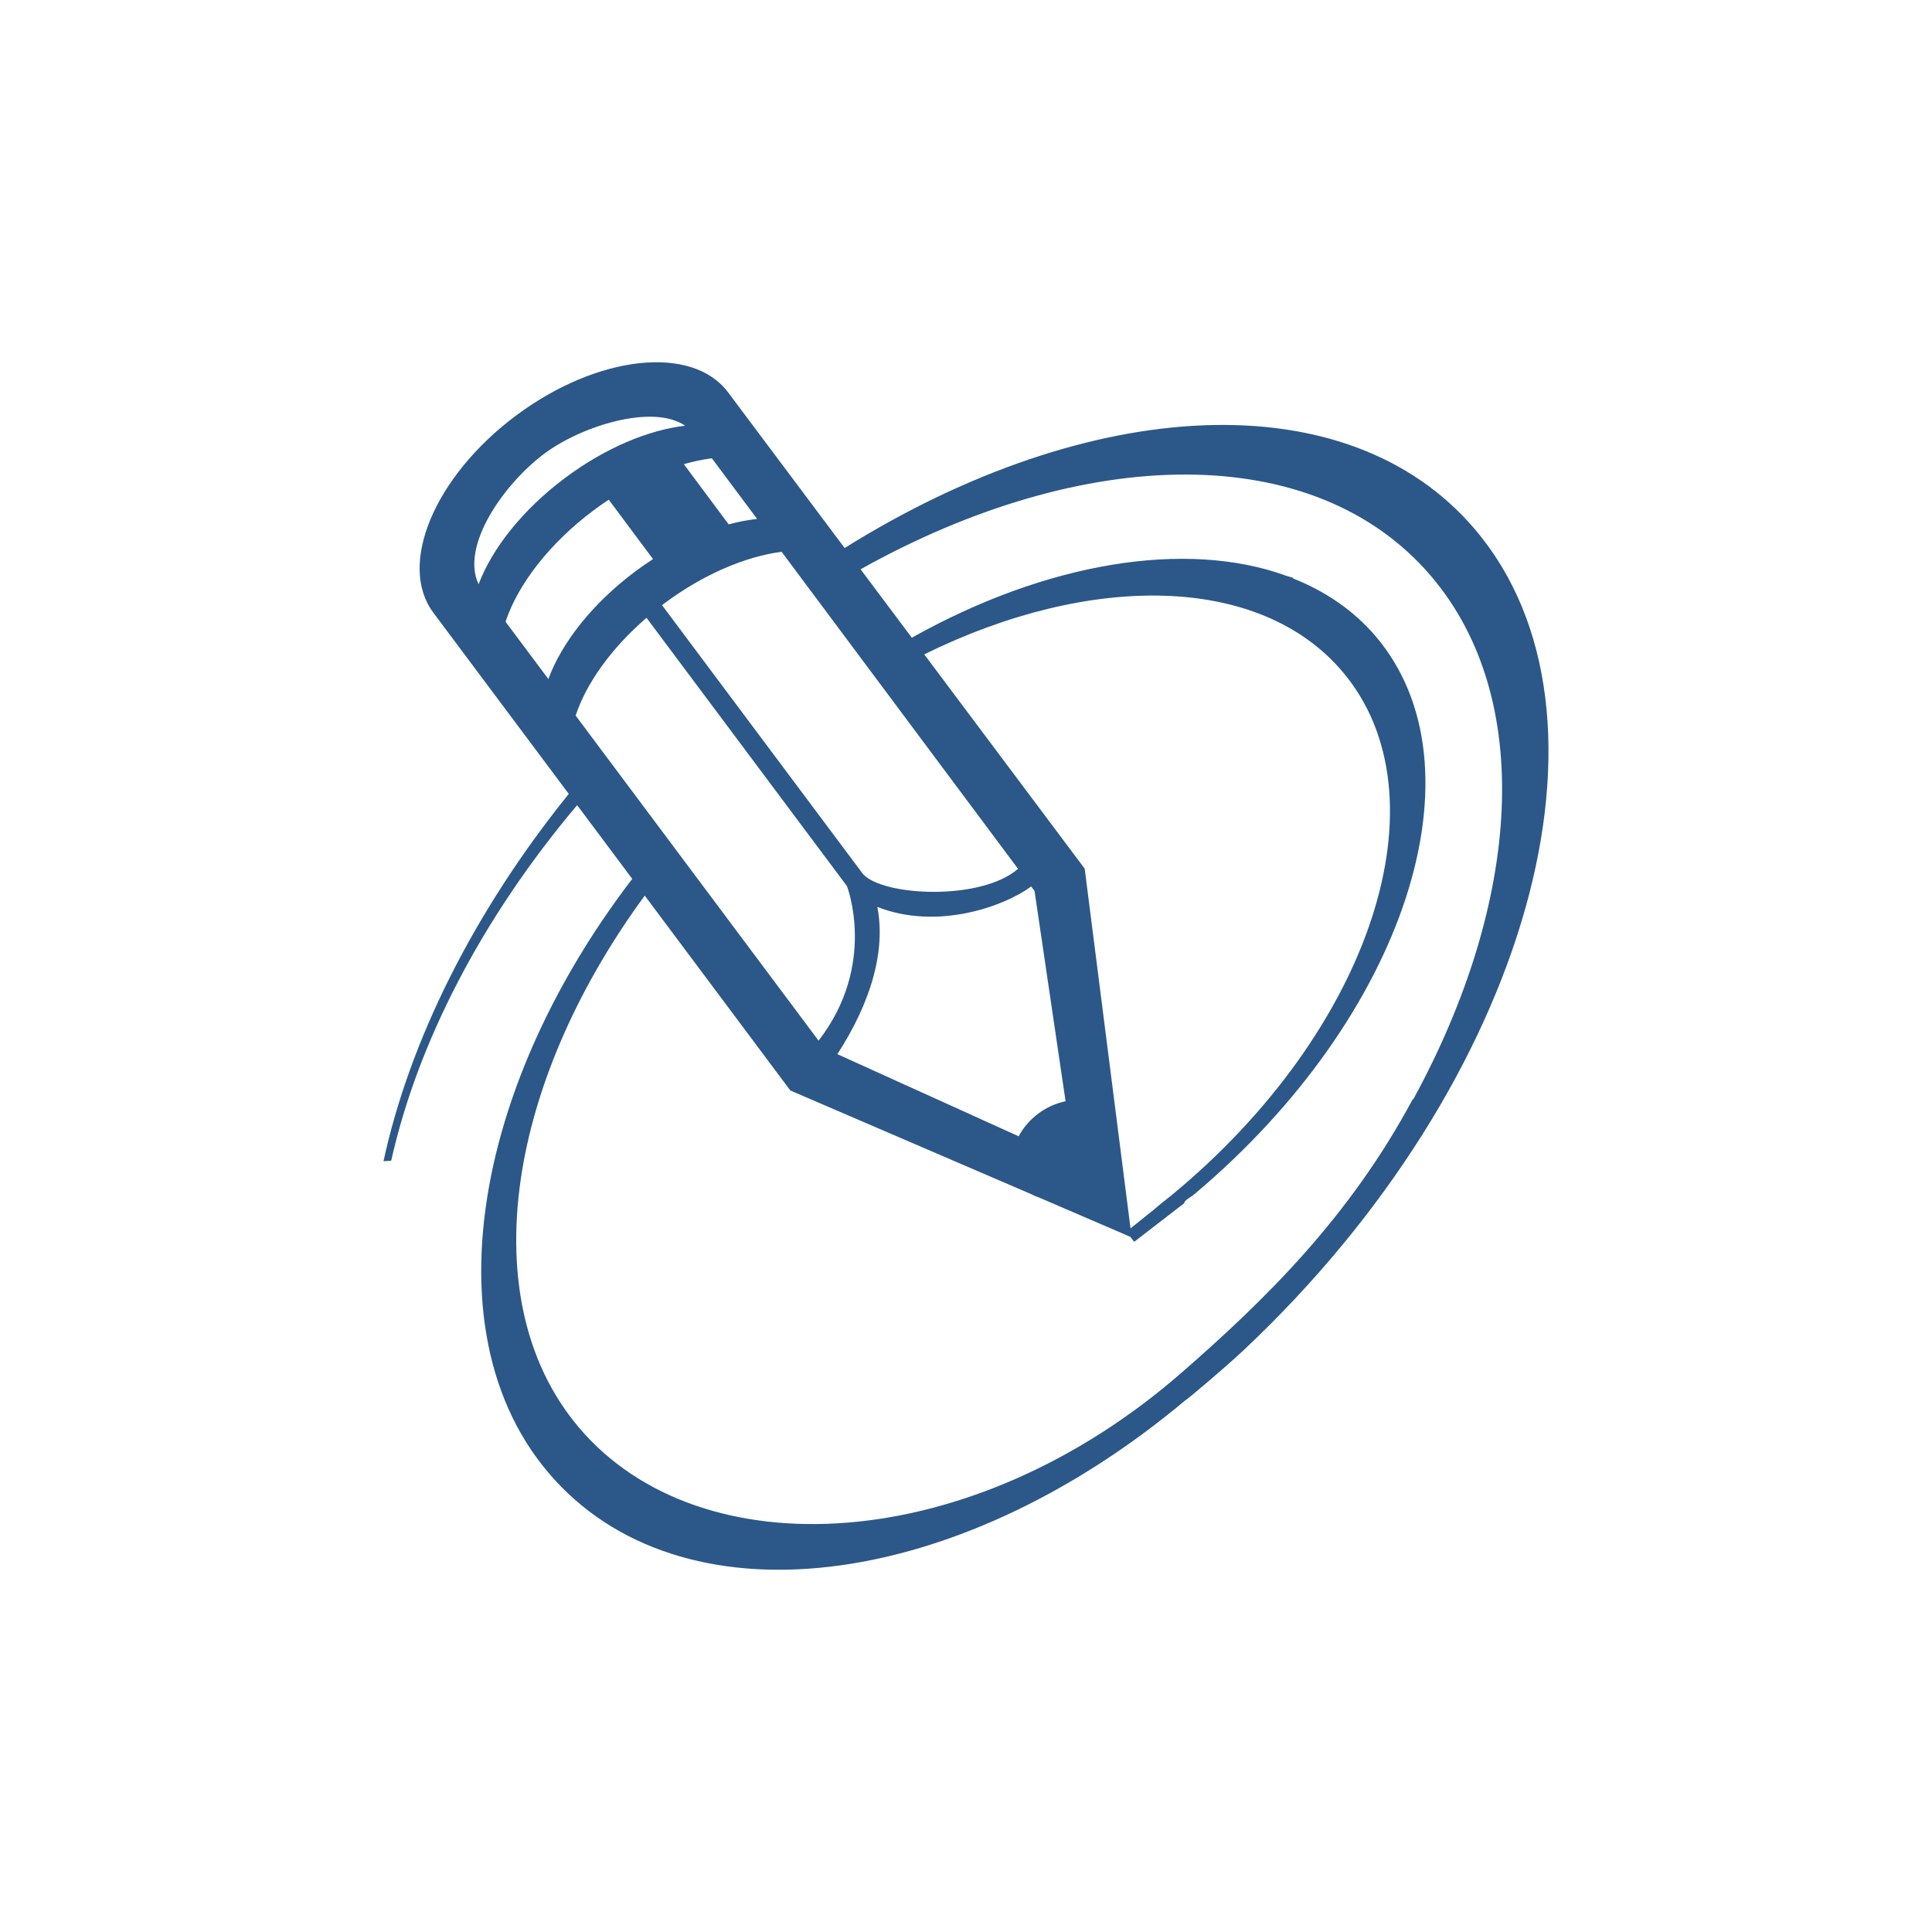 <svg xmlns="http://www.w3.org/2000/svg" width="128" height="128"><path fill="#2B5889" d="M97.719 35.068c-8.418-9.903-25.543-8.887-41.759 1.24l-7.722-10.314c-2.373-3.176-8.669-2.484-14.062 1.547-5.393 4.03-7.842 9.871-5.469 13.046l8.975 12.012c-6.341 7.862-10.556 16.398-12.274 24.333l.51-.032c1.727-7.732 5.958-16.019 12.32-23.557l3.649 4.885c-4.67 6.101-7.805 12.682-9.193 18.921-1.766 7.941-.698 15.324 3.651 20.434 8.636 10.163 26.876 8.033 42.201-4.821.011.049 2.709-2.233 3.884-3.343 18.869-17.764 25.71-42.092 15.289-54.351zm-30.272 22.494c-2.464 2.138-8.937 1.814-10.27.349l-13.314-17.816.13-.102c2.61-1.951 5.404-3.123 7.79-3.436l15.664 21.005zm7.453 23.822l-3.036-23.832-10.63-14.199c10.997-5.421 22.219-5.311 27.697 1.131 7.026 8.266 1.939 23.809-11.359 34.741-.006 0-.862.677-1.09.888l-1.582 1.271zm-16.774-21.298c3.993 1.576 8.456-.06 10.191-1.356l.224.299 2.056 13.933c-.616.124-1.241.394-1.81.819-.568.423-1.004.946-1.298 1.501l-12.011-5.442c.898-1.402 3.461-5.556 2.648-9.754zm-3.893 8.861l-16.095-21.538c.697-2.116 2.34-4.445 4.695-6.477l13.279 17.774s2.027 5.19-1.879 10.241zm-4.072-34.566c-.603.064-1.235.185-1.885.36l-2.97-3.989c.638-.183 1.26-.313 1.856-.39l2.999 4.019zm-14.103-4.321c2.493-1.862 7.211-3.315 9.334-1.855-2.421.281-5.283 1.463-7.952 3.457-2.83 2.114-4.845 4.694-5.732 7.048-1.216-2.555 1.695-6.667 4.35-8.65zm-2.565 11.13c.813-2.443 2.878-5.17 5.843-7.386.329-.246.661-.479.994-.699l2.934 3.937c-.392.254-.783.524-1.169.812-2.863 2.139-4.895 4.757-5.764 7.134l-2.838-3.798zm60.097 31.651c-4.171 7.775-9.708 13.225-15.336 18.127-13.939 12.135-31.843 13.094-39.882 3.629-3.722-4.377-4.869-10.46-3.776-17.075.985-5.921 3.77-12.26 8.12-18.185l9.646 12.911 15.97 6.873c.159.089.326.161.503.216l6.048 2.604.261.332 3.314-2.558v-.005c0-.188.418-.377.656-.578 14.018-11.773 19.388-28.328 12.026-36.979-1.462-1.717-3.339-2.984-5.484-3.835l.026-.033-.469-.141c-6.635-2.406-15.872-.898-24.802 4.107l-3.396-4.535c14.822-8.28 30.08-8.608 37.799.455 6.896 8.105 5.959 21.582-1.175 34.649l-.049.021z"/></svg>